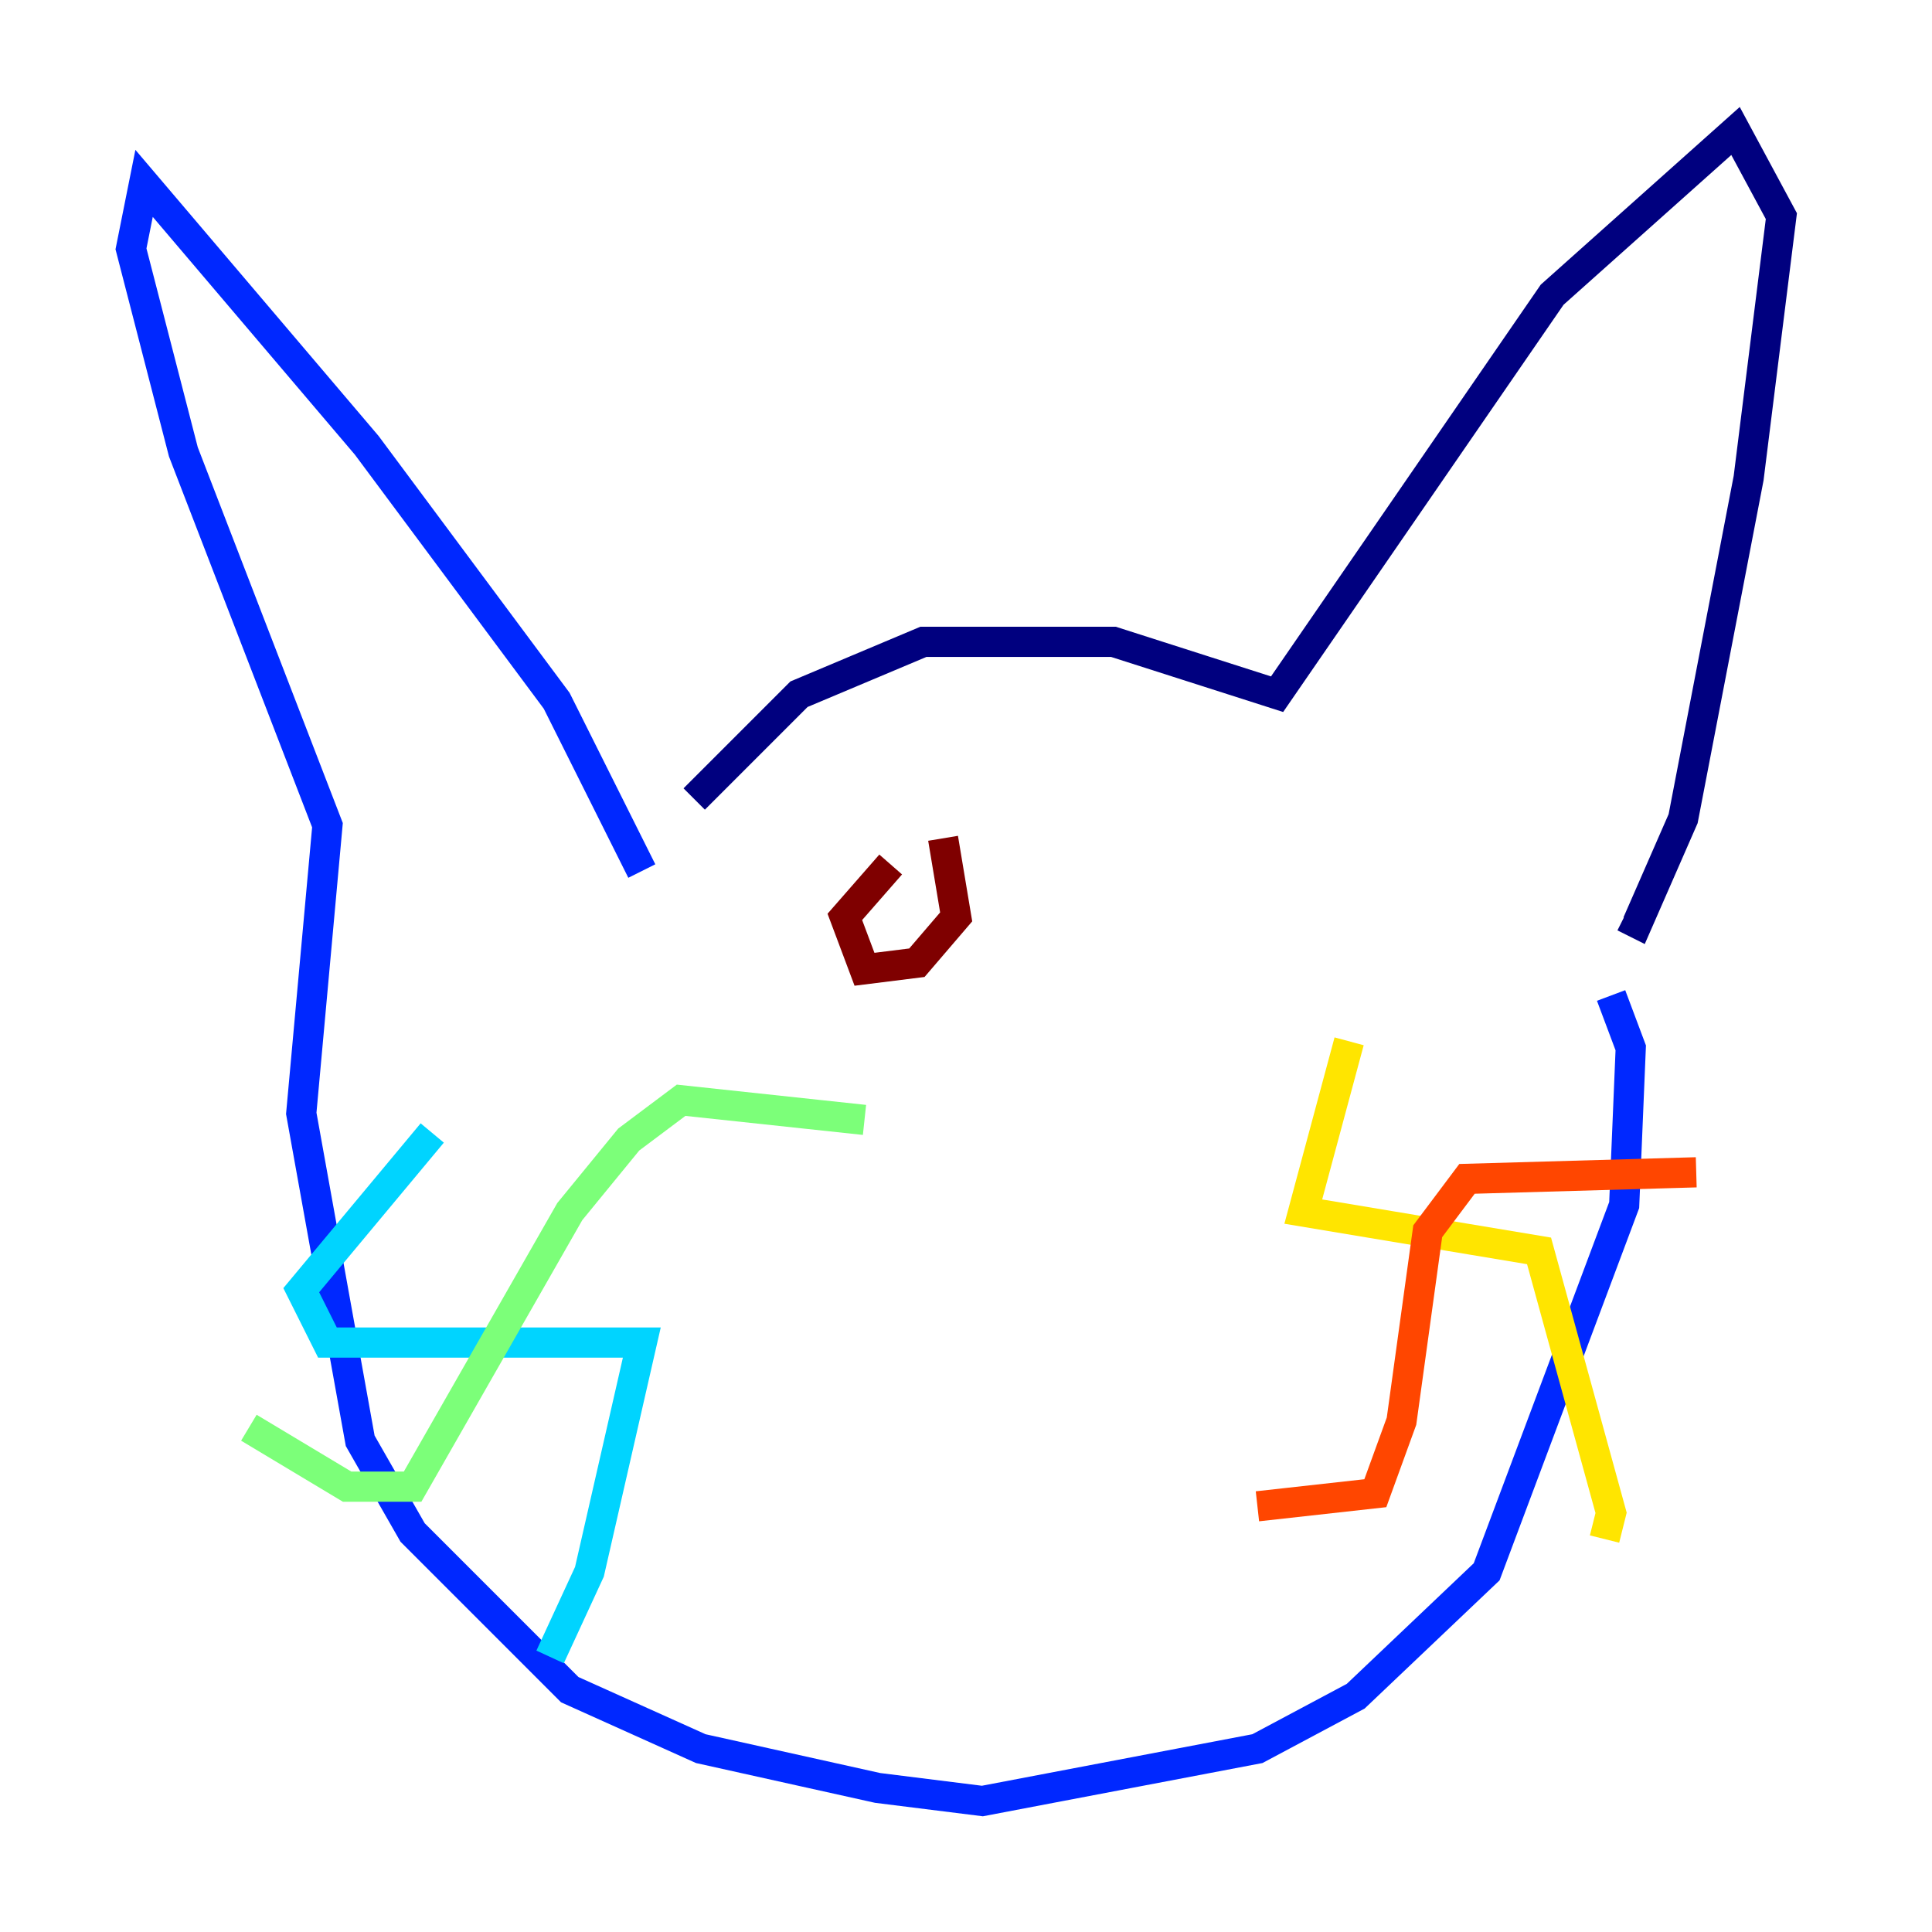<?xml version="1.0" encoding="utf-8" ?>
<svg baseProfile="tiny" height="128" version="1.2" viewBox="0,0,128,128" width="128" xmlns="http://www.w3.org/2000/svg" xmlns:ev="http://www.w3.org/2001/xml-events" xmlns:xlink="http://www.w3.org/1999/xlink"><defs /><polyline fill="none" points="45.993,52.936 52.936,45.993 61.18,42.522 73.763,42.522 84.61,45.993 102.834,19.525 114.983,8.678 118.02,14.319 115.851,31.675 111.512,54.237 108.475,61.18 107.607,60.746" stroke="#00007f" stroke-width="2" /><polyline fill="none" points="42.522,57.709 36.881,46.427 24.298,29.505 9.546,12.149 8.678,16.488 12.149,29.939 21.695,54.671 19.959,73.763 23.864,95.458 27.336,101.532 37.749,111.946 46.427,115.851 58.142,118.454 65.085,119.322 83.308,115.851 89.817,112.38 98.495,104.136 107.607,79.837 108.041,69.424 106.739,65.953" stroke="#0028ff" stroke-width="2" /><polyline fill="none" points="28.637,75.064 19.959,85.478 21.695,88.949 42.522,88.949 39.051,104.136 36.447,109.776" stroke="#00d4ff" stroke-width="2" /><polyline fill="none" points="16.488,94.59 22.997,98.495 27.336,98.495 37.749,80.271 41.654,75.498 45.125,72.895 57.275,74.197" stroke="#7cff79" stroke-width="2" /><polyline fill="none" points="89.383,68.99 86.346,80.271 101.966,82.875 106.739,100.231 106.305,101.966" stroke="#ffe500" stroke-width="2" /><polyline fill="none" points="83.308,99.797 91.119,98.929 92.854,94.156 94.59,81.573 97.193,78.102 112.38,77.668" stroke="#ff4600" stroke-width="2" /><polyline fill="none" points="59.01,57.275 55.973,60.746 57.275,64.217 60.746,63.783 63.349,60.746 62.481,55.539" stroke="#7f0000" stroke-width="2" /></svg>